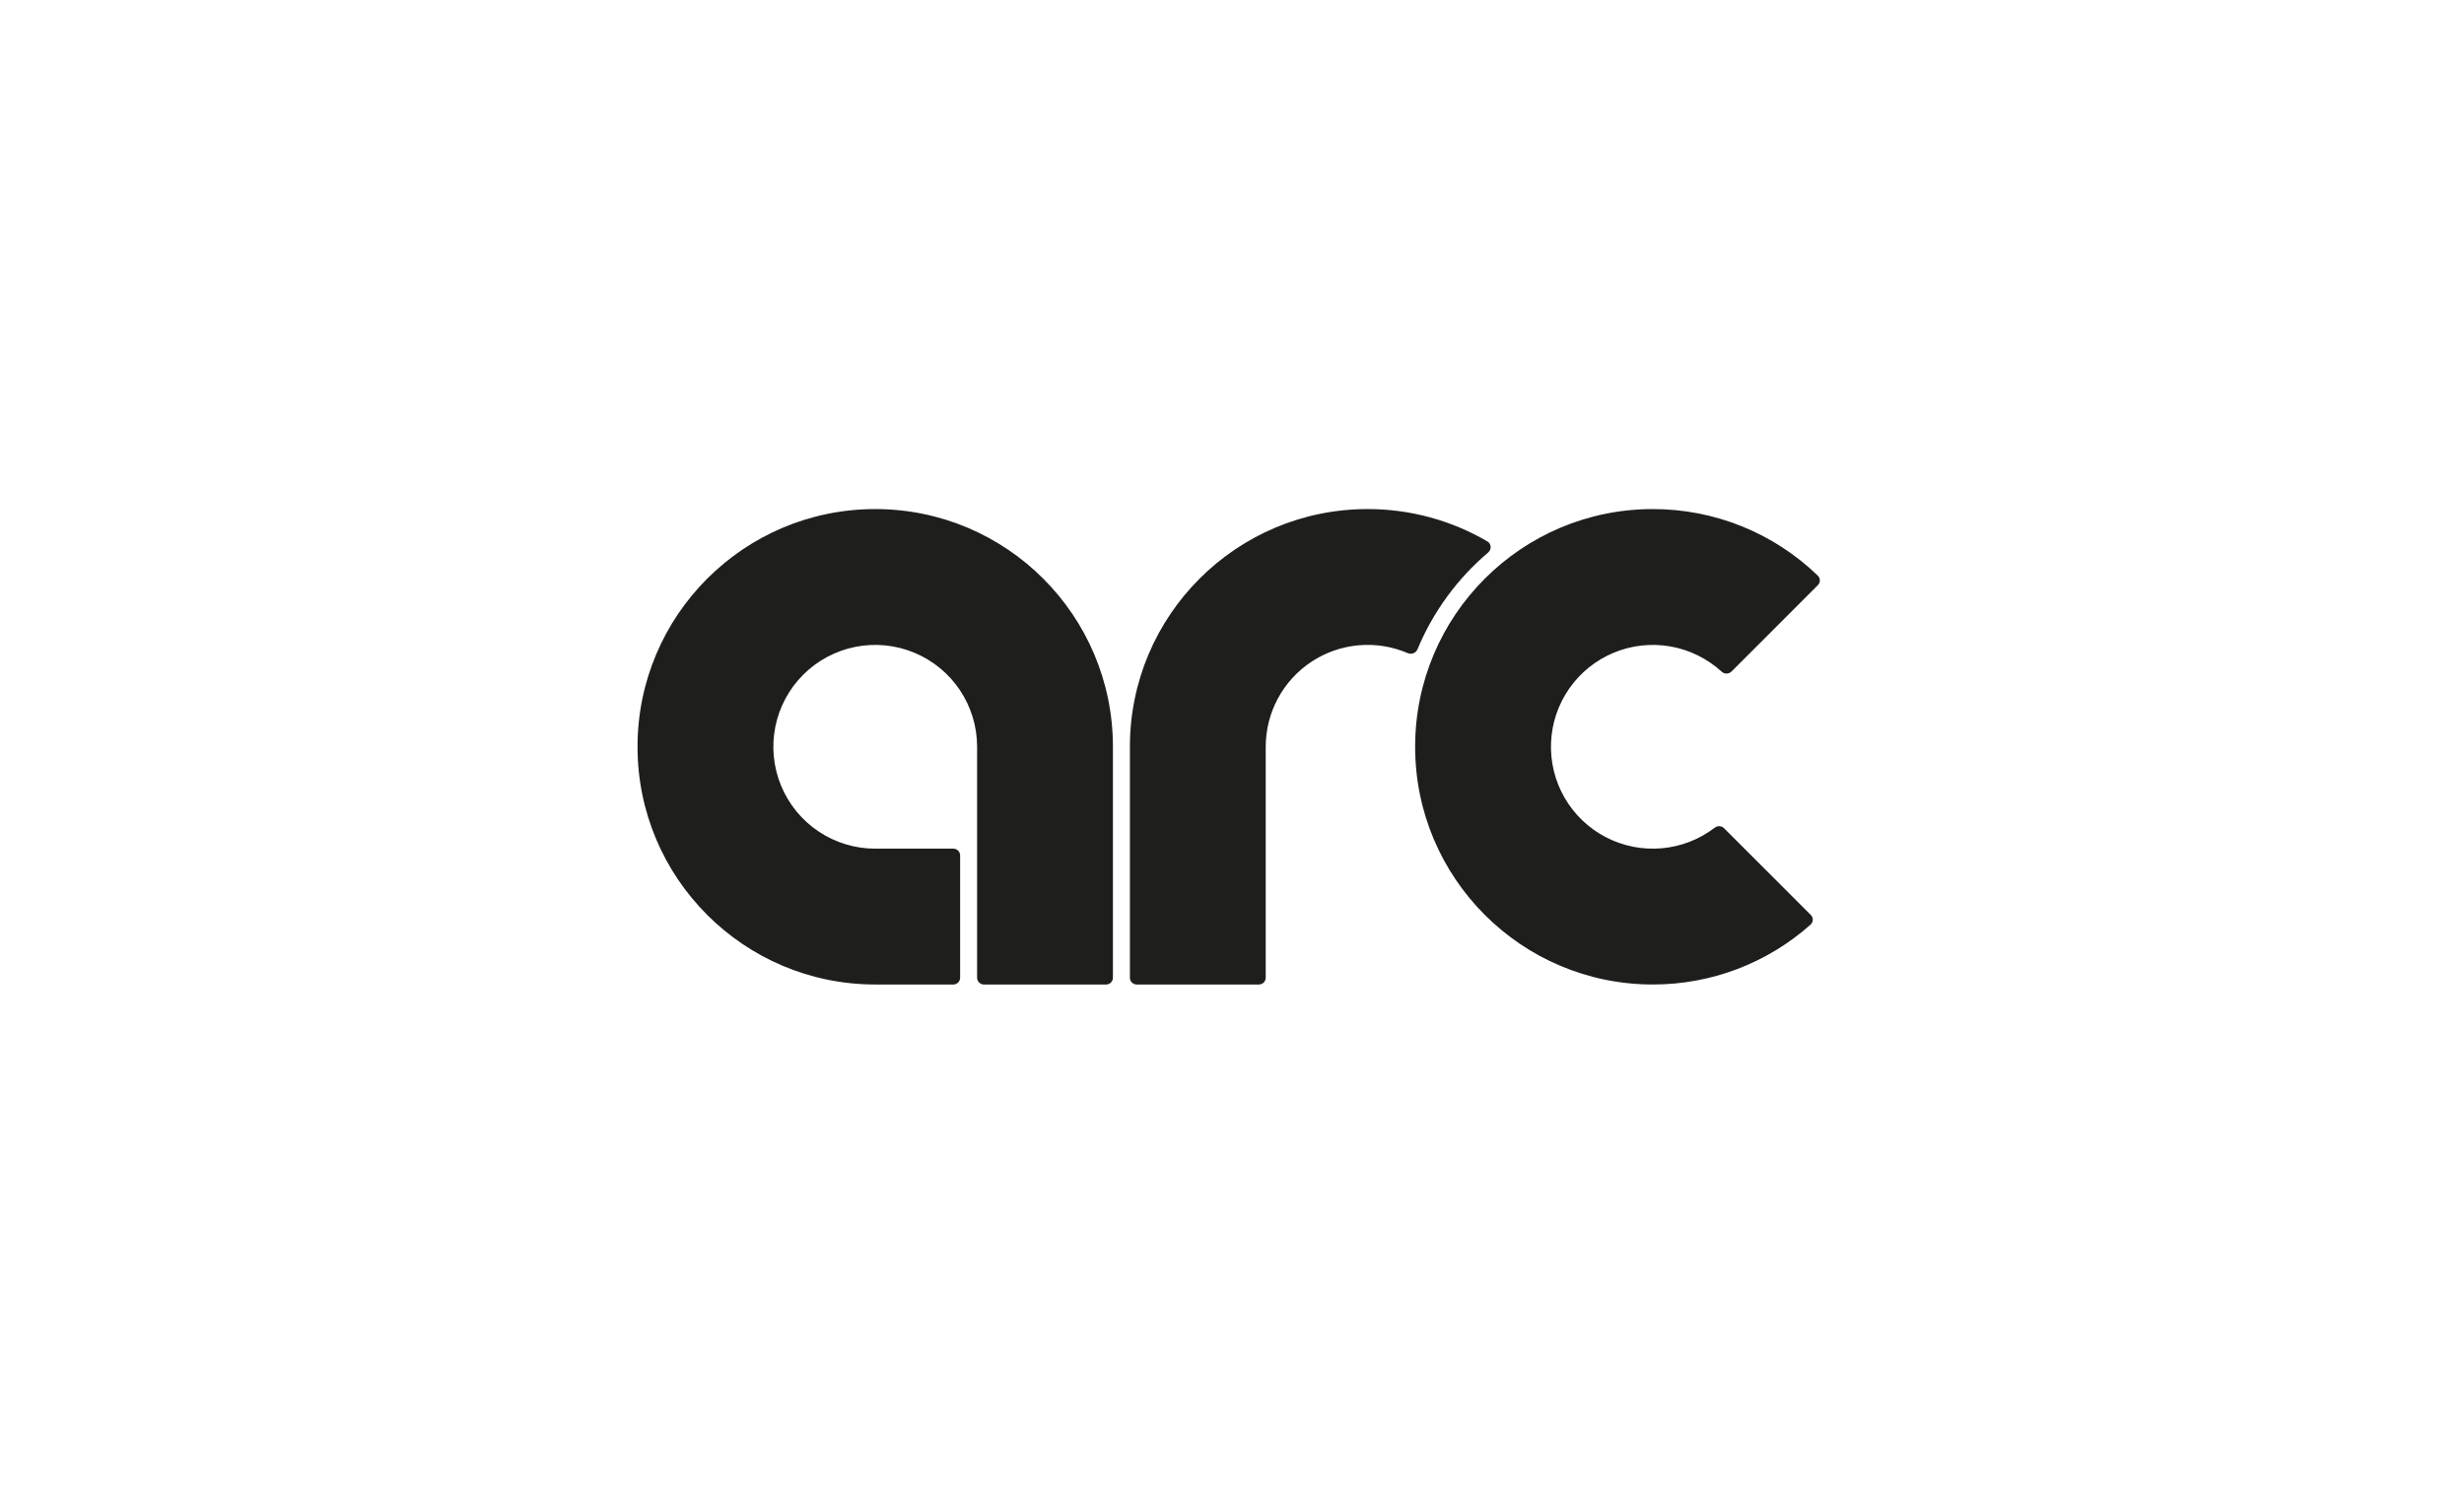 <svg width="217" height="133" viewBox="0 0 217 133" fill="none" xmlns="http://www.w3.org/2000/svg">
<g clip-path="url(#clip0_3554_16197)">
<path d="M56.146 65.765C56.146 54.205 65.519 44.831 77.08 44.831C88.64 44.831 98.013 54.205 98.013 65.765V86.1C98.013 86.432 97.746 86.699 97.415 86.699H86.65C86.491 86.699 86.339 86.636 86.227 86.523C86.115 86.411 86.052 86.259 86.052 86.1V65.765C86.052 63.991 85.525 62.256 84.54 60.781C83.554 59.305 82.152 58.155 80.513 57.476C78.874 56.797 77.07 56.62 75.329 56.966C73.589 57.312 71.99 58.166 70.736 59.421C69.481 60.676 68.626 62.274 68.28 64.015C67.934 65.755 68.112 67.559 68.791 69.198C69.47 70.838 70.62 72.239 72.095 73.225C73.571 74.211 75.305 74.737 77.08 74.737H83.958C84.29 74.737 84.556 75.004 84.556 75.335V86.1C84.556 86.432 84.288 86.699 83.958 86.699H77.08C65.519 86.699 56.146 77.326 56.146 65.765ZM131.06 48.654C131.374 48.389 131.35 47.889 130.996 47.682C127.794 45.809 124.151 44.825 120.442 44.831C108.881 44.831 99.508 54.205 99.508 65.765V86.1C99.508 86.432 99.777 86.699 100.107 86.699H110.872C111.203 86.699 111.47 86.432 111.47 86.1V65.765C111.47 64.28 111.838 62.818 112.542 61.511C113.246 60.203 114.263 59.09 115.503 58.273C116.743 57.455 118.166 56.958 119.645 56.827C121.124 56.695 122.613 56.932 123.978 57.517C124.056 57.552 124.141 57.57 124.226 57.572C124.312 57.574 124.397 57.558 124.476 57.527C124.556 57.496 124.628 57.449 124.69 57.39C124.751 57.33 124.801 57.259 124.834 57.181C126.204 53.884 128.339 50.961 131.062 48.654H131.06ZM145.562 44.831C150.984 44.824 156.196 46.928 160.094 50.696C160.329 50.923 160.327 51.3 160.094 51.532L152.488 59.14C152.371 59.252 152.215 59.316 152.053 59.317C151.89 59.318 151.734 59.256 151.616 59.145C150.356 57.993 148.794 57.225 147.113 56.929C145.432 56.634 143.702 56.824 142.126 57.478C140.549 58.132 139.192 59.221 138.212 60.619C137.233 62.017 136.673 63.665 136.598 65.37C136.523 67.075 136.935 68.766 137.787 70.245C138.64 71.724 139.896 72.929 141.408 73.719C142.921 74.509 144.628 74.851 146.328 74.705C148.029 74.559 149.652 73.931 151.008 72.895C151.128 72.8 151.278 72.752 151.43 72.76C151.582 72.768 151.726 72.831 151.835 72.937L159.473 80.574C159.53 80.63 159.575 80.697 159.605 80.77C159.635 80.844 159.65 80.924 159.648 81.003C159.646 81.083 159.628 81.162 159.595 81.234C159.562 81.307 159.514 81.372 159.455 81.425C155.629 84.829 150.684 86.706 145.562 86.699C134.002 86.699 124.629 77.326 124.629 65.765C124.629 54.205 134.002 44.831 145.562 44.831Z" fill="#1E1E1C"/>
</g>
<defs>
<clipPath id="clip0_3554_16197">
<rect width="104.668" height="41.867" fill="white" transform="translate(56.146 44.831)"/>
</clipPath>
</defs>
</svg>
